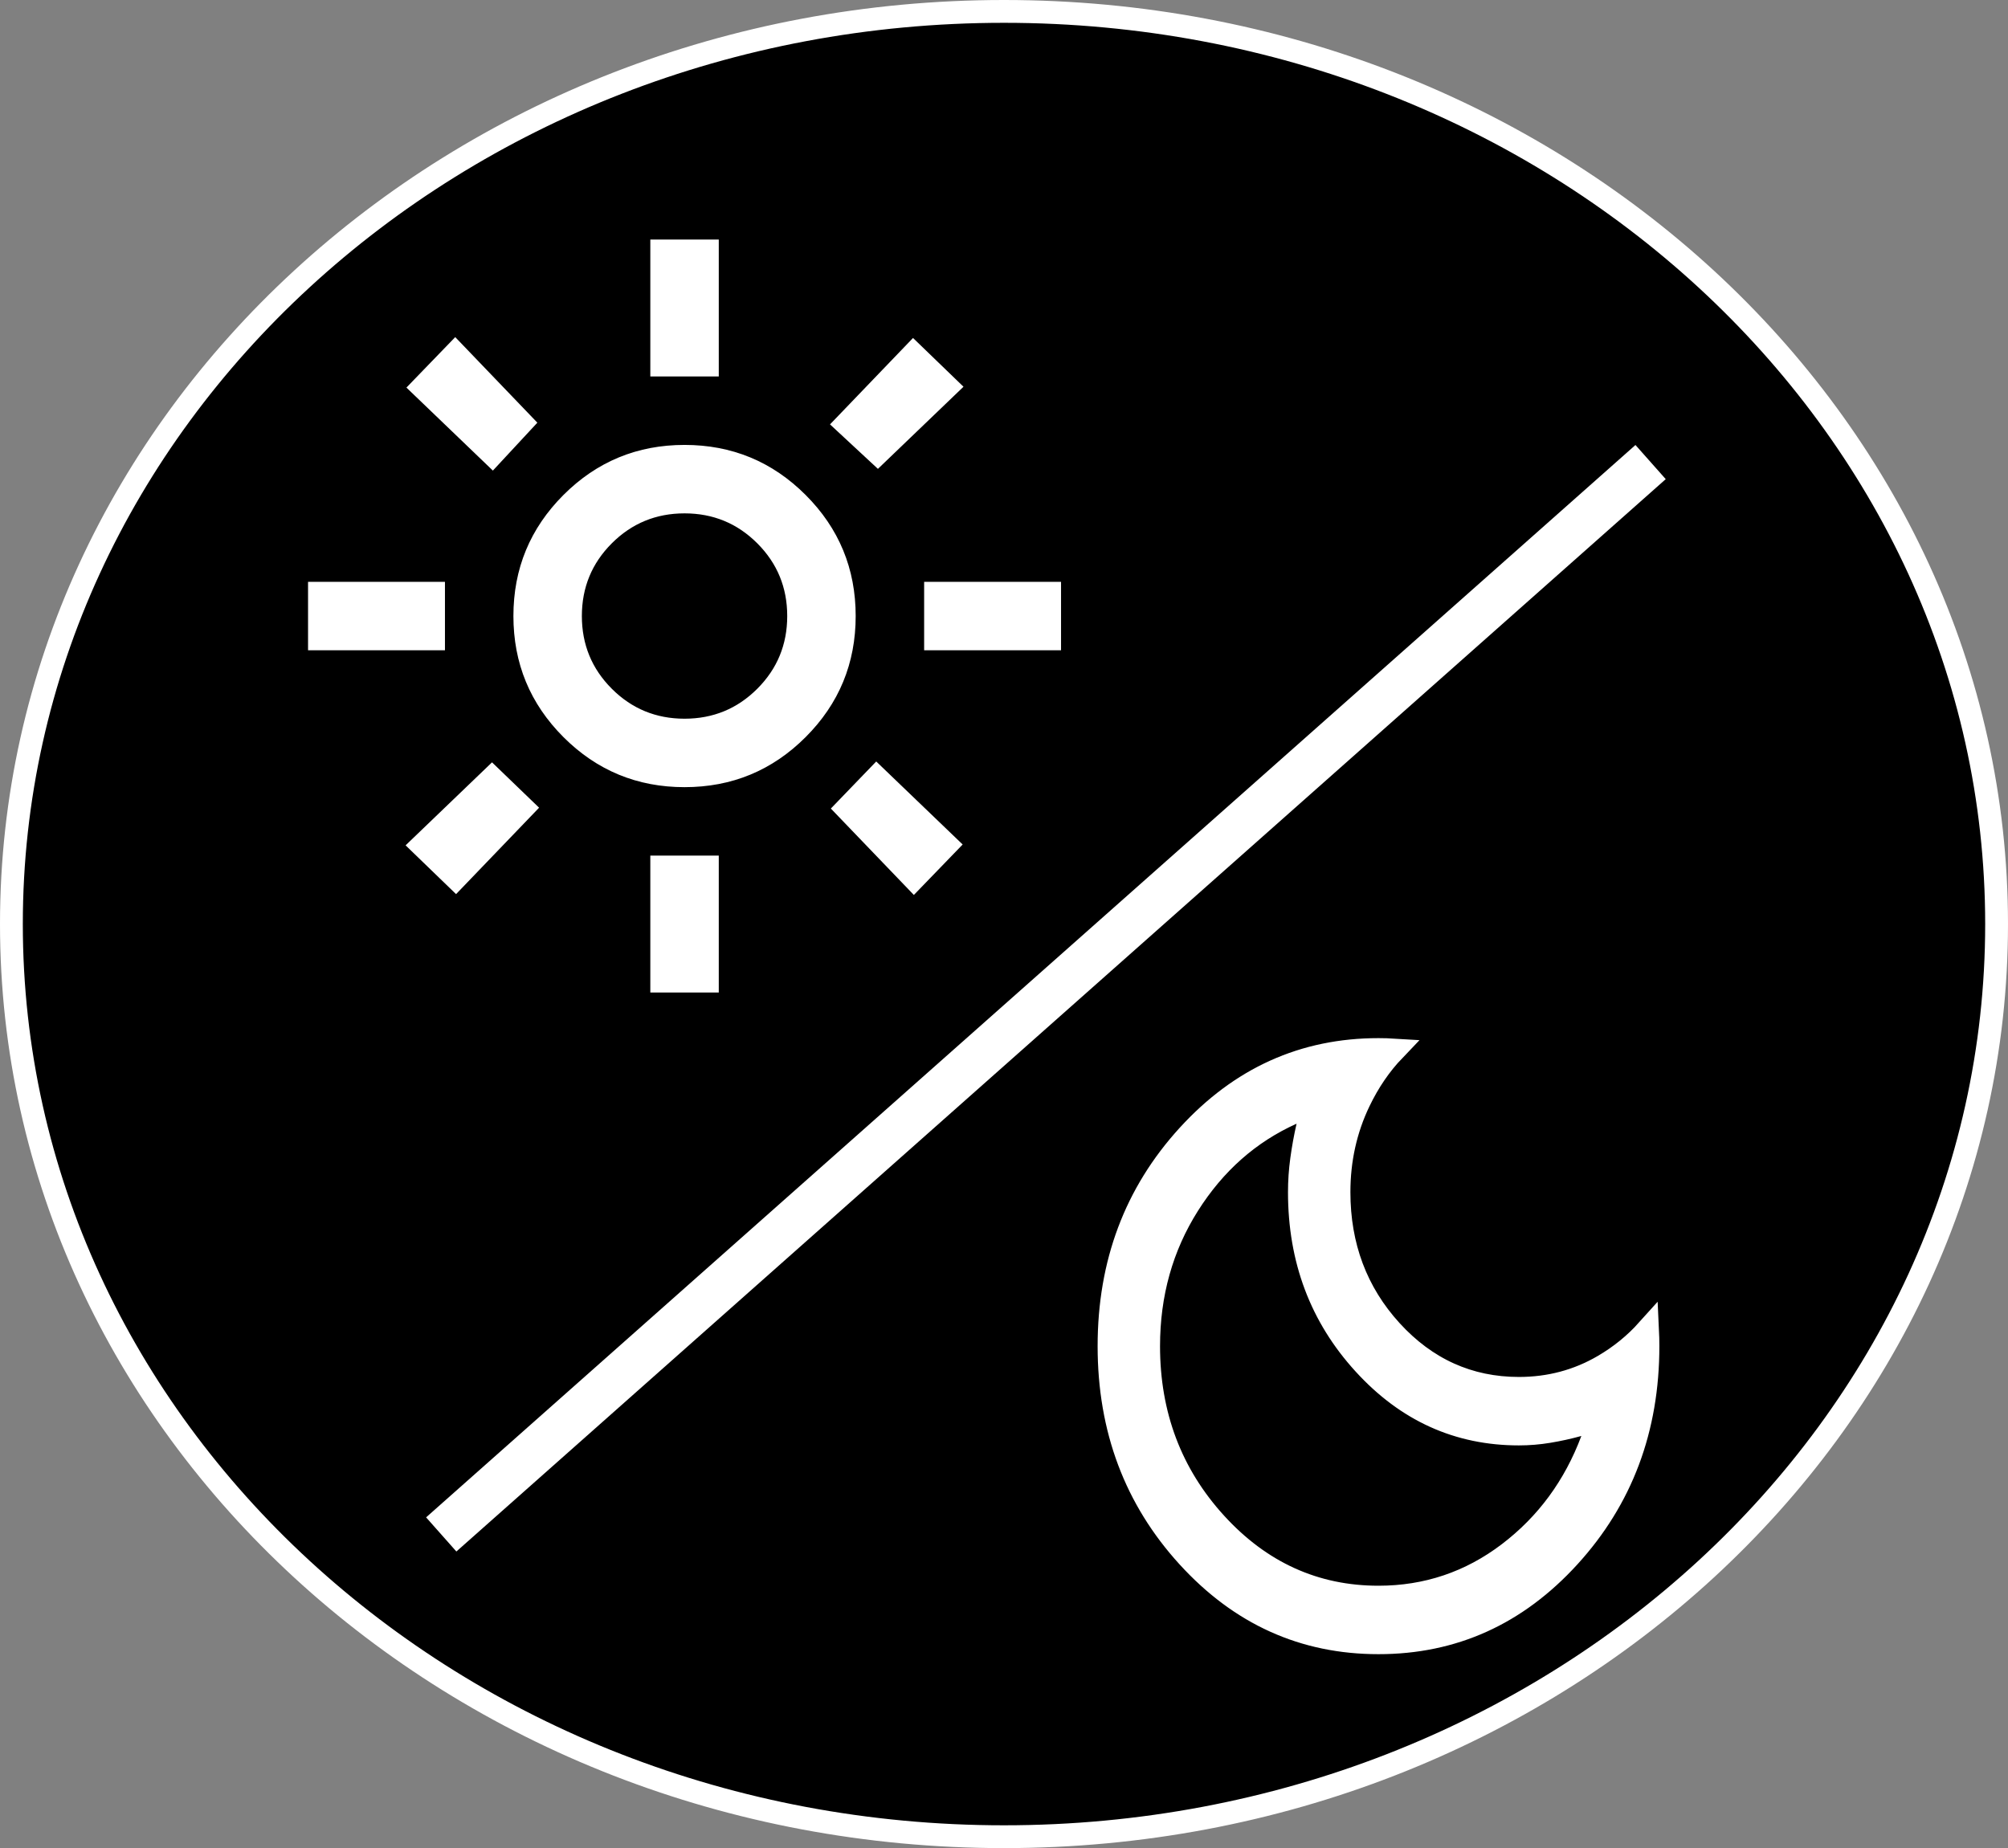 <svg width="88" height="81" viewBox="0 0 88 81" fill="none" xmlns="http://www.w3.org/2000/svg">
<rect x="0" y="0" width="88" height="81" fill="#808080" stroke="none"/>
<path d="M87.5 40.5C87.5 18.447 68.064 0.5 44 0.5C19.936 0.5 0.5 18.447 0.5 40.5C0.5 62.553 19.936 80.5 44 80.5C68.064 80.5 87.5 62.553 87.5 40.5Z" fill="black" stroke="white"/>
<path d="M69.77 63.113L70.112 62.197L69.169 62.455C68.73 62.576 68.291 62.672 67.853 62.744C67.423 62.815 66.995 62.85 66.566 62.85C63.91 62.85 61.654 61.833 59.773 59.769C57.889 57.704 56.946 55.207 56.946 52.25C56.946 51.773 56.978 51.295 57.044 50.818C57.11 50.333 57.198 49.847 57.309 49.361L57.532 48.382L56.617 48.794C54.743 49.637 53.228 50.98 52.074 52.808C50.915 54.643 50.338 56.712 50.338 59C50.338 62.018 51.315 64.615 53.272 66.762C55.231 68.91 57.619 70 60.412 70C62.527 70 64.434 69.358 66.117 68.079C67.79 66.807 69.009 65.147 69.77 63.113ZM60.412 72C57.139 72 54.365 70.751 52.062 68.226C49.758 65.698 48.603 62.633 48.603 59C48.603 55.367 49.758 52.302 52.062 49.774C54.365 47.249 57.139 46 60.412 46C60.645 46 60.875 46.007 61.102 46.021C60.49 46.66 59.979 47.409 59.568 48.265C58.975 49.498 58.681 50.829 58.681 52.25C58.681 54.617 59.441 56.652 60.965 58.324C62.492 59.999 64.368 60.85 66.566 60.85C67.906 60.85 69.144 60.522 70.272 59.863C71.004 59.435 71.649 58.912 72.204 58.294C72.215 58.526 72.221 58.761 72.221 59C72.221 62.633 71.066 65.698 68.761 68.226C66.458 70.751 63.684 72 60.412 72Z" fill="white" stroke="white"/>
<path d="M30 32C31.381 32 32.571 31.511 33.541 30.541C34.511 29.571 35 28.381 35 27C35 25.619 34.511 24.429 33.541 23.459C32.571 22.489 31.381 22 30 22C28.619 22 27.429 22.489 26.459 23.459C25.489 24.429 25 25.619 25 27C25 28.381 25.489 29.571 26.459 30.541C27.429 31.511 28.619 32 30 32ZM30 34C28.057 34 26.416 33.321 25.047 31.953C23.679 30.584 23 28.943 23 27C23 25.057 23.679 23.416 25.047 22.047C26.416 20.679 28.057 20 30 20C31.943 20 33.584 20.679 34.953 22.047C36.321 23.416 37 25.057 37 27C37 28.943 36.321 30.584 34.953 31.953C33.584 33.321 31.943 34 30 34ZM19 28H14V26H19V28ZM46 28H41V26H46V28ZM29 16V11H31V16H29ZM29 43V38H31V43H29ZM22.862 18.531L21.58 19.912L18.52 16.974L19.949 15.496L22.862 18.531ZM38.414 34.081L41.48 37.026L40.051 38.504L37.106 35.438L38.414 34.081ZM38.469 19.862L37.088 18.58L40.026 15.521L41.504 16.949L38.469 19.862ZM22.919 35.414L19.974 38.48L18.496 37.051L21.562 34.106L22.919 35.414Z" fill="white" stroke="white"/>
<line x1="19.337" y1="67.252" x2="72.337" y2="20.252" stroke="white" stroke-width="2"/>
</svg>
